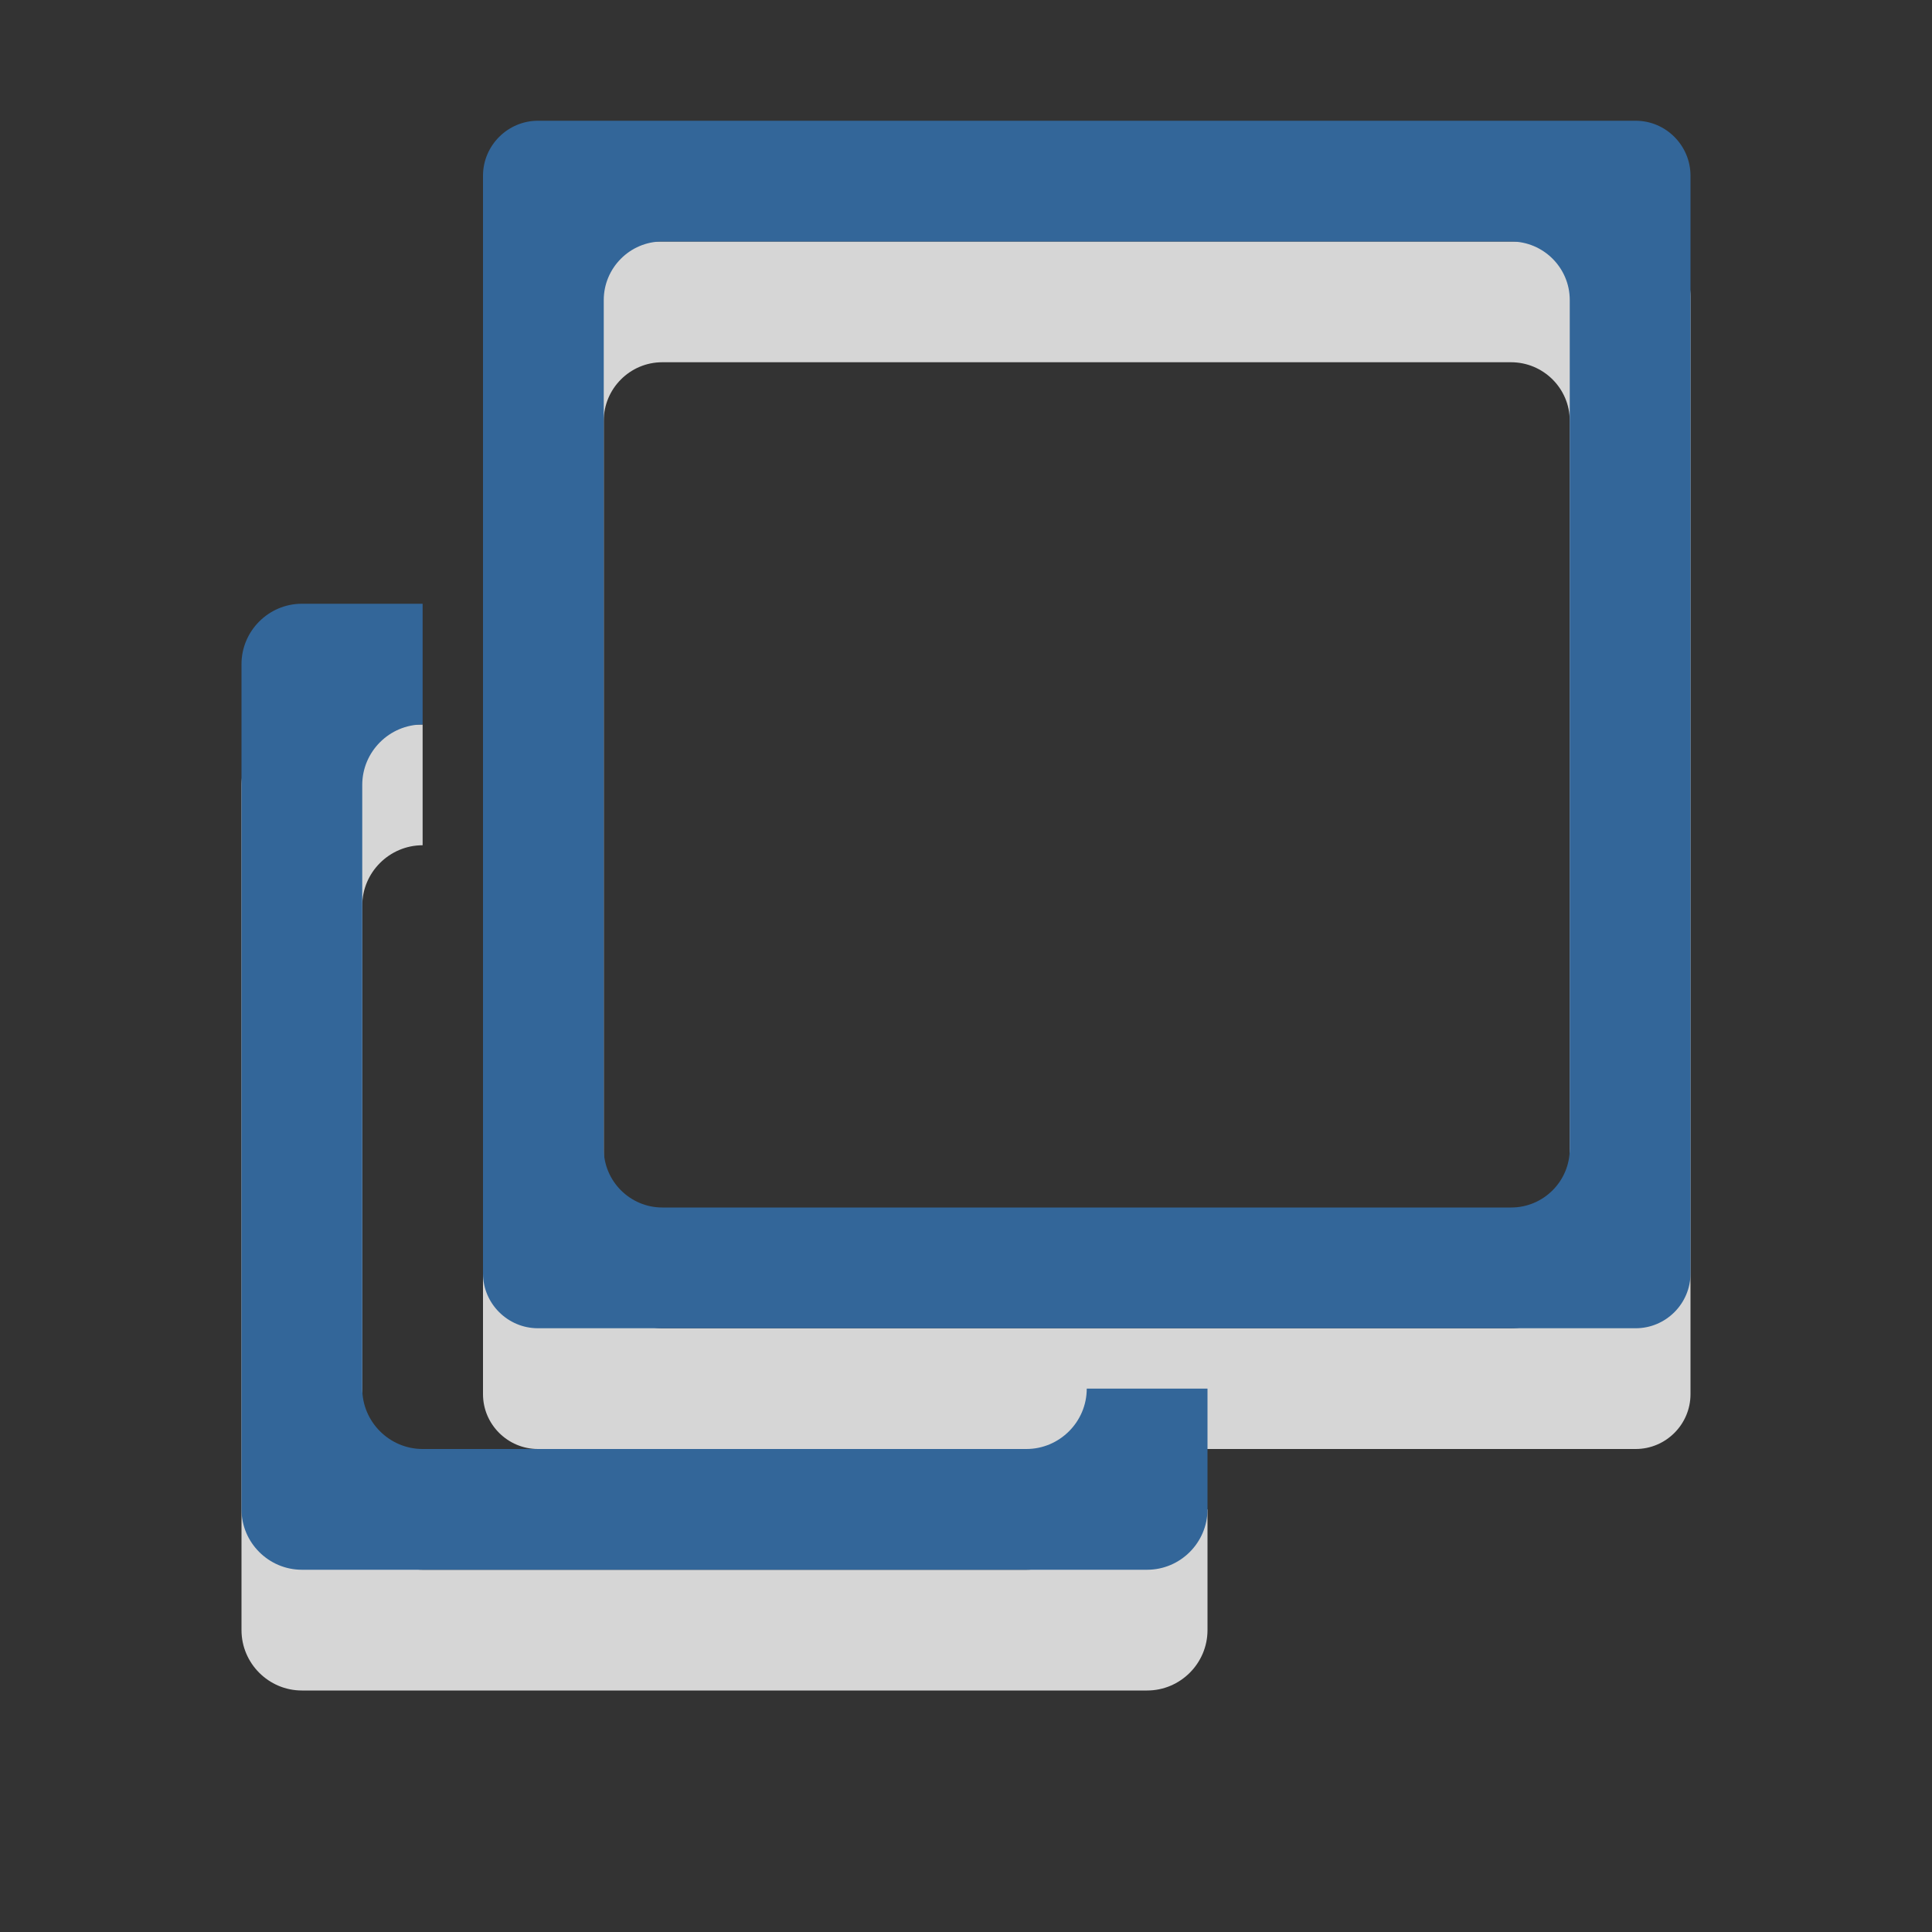<?xml version="1.0" encoding="utf-8"?>
<!-- Generator: Adobe Illustrator 15.1.0, SVG Export Plug-In . SVG Version: 6.00 Build 0)  -->
<!DOCTYPE svg PUBLIC "-//W3C//DTD SVG 1.1//EN" "http://www.w3.org/Graphics/SVG/1.1/DTD/svg11.dtd">
<svg version="1.1" id="Ebene_1" xmlns="http://www.w3.org/2000/svg" xmlns:xlink="http://www.w3.org/1999/xlink" x="0px" y="0px" width="16px" height="16px" viewBox="0 0 16 16" enable-background="new 0 0 16 16" xml:space="preserve">
	<rect x="0" y="0" width="16" height="16" fill="#333333" stroke="none"/>
	<title>External Link</title>
	<desc>External Link Icon</desc>
	
	<!--
		@author		Alexander Ebert
		@copyright	2001-2012 WoltLab GmbH 
		@license	GNU Lesser General Public License <http://opensource.org/licenses/lgpl-license.php> 
	--> 
	
	<defs>
		<style type="text/css">
			<![CDATA[
				.surface { fill: #369; }
				.shadow { fill: #fff; }
			]]>
		</style>
	</defs>
	
	<g id="IconExternalLink" transform="translate(0 -0.5)">
		<g>
			<path id="LargeSquare2" class="shadow" opacity=".8" d="M4.455,2.5C4.205,2.5,4,2.705,4,2.955v9.091c0,0.25,0.205,0.454,0.455,0.454h9.091
				c0.25,0,0.454-0.204,0.454-0.454V2.955c0-0.25-0.204-0.455-0.454-0.455H4.455z M13,11.015c0,0.268-0.218,0.485-0.485,0.485h-7.03
				C5.218,11.5,5,11.282,5,11.015v-7.03C5,3.718,5.218,3.5,5.484,3.5h7.03C12.782,3.5,13,3.718,13,3.984V11.015z"/>
			<path id="SmallSquare2" class="shadow" opacity=".8" d="M9,13c0,0.275-0.225,0.5-0.5,0.5h-5C3.225,13.5,3,13.275,3,13V8
				c0-0.275,0.225-0.5,0.5-0.5v-1h-1C2.225,6.5,2,6.725,2,7v7c0,0.275,0.225,0.5,0.5,0.5h7c0.275,0,0.5-0.225,0.5-0.5v-1H9z"/>
		</g>
		<g>
			<path id="LargeSquare1" class="surface" d="M4.455,1.5C4.205,1.5,4,1.705,4,1.955v9.091c0,0.25,0.205,0.454,0.455,0.454h9.091
				c0.25,0,0.454-0.204,0.454-0.454V1.955c0-0.25-0.204-0.455-0.454-0.455H4.455z M13,10.015c0,0.268-0.218,0.485-0.485,0.485h-7.03
				C5.218,10.5,5,10.282,5,10.015v-7.03C5,2.718,5.218,2.5,5.484,2.5h7.03C12.782,2.5,13,2.718,13,2.984V10.015z"/>
			<path id="SmallSquare1" class="surface" d="M9,12c0,0.275-0.225,0.5-0.5,0.5h-5C3.225,12.5,3,12.275,3,12V7
				c0-0.275,0.225-0.5,0.5-0.5v-1h-1C2.225,5.5,2,5.725,2,6v7c0,0.275,0.225,0.5,0.5,0.5h7c0.275,0,0.5-0.225,0.5-0.5v-1H9z"/>
		</g>
	</g>
</svg>
